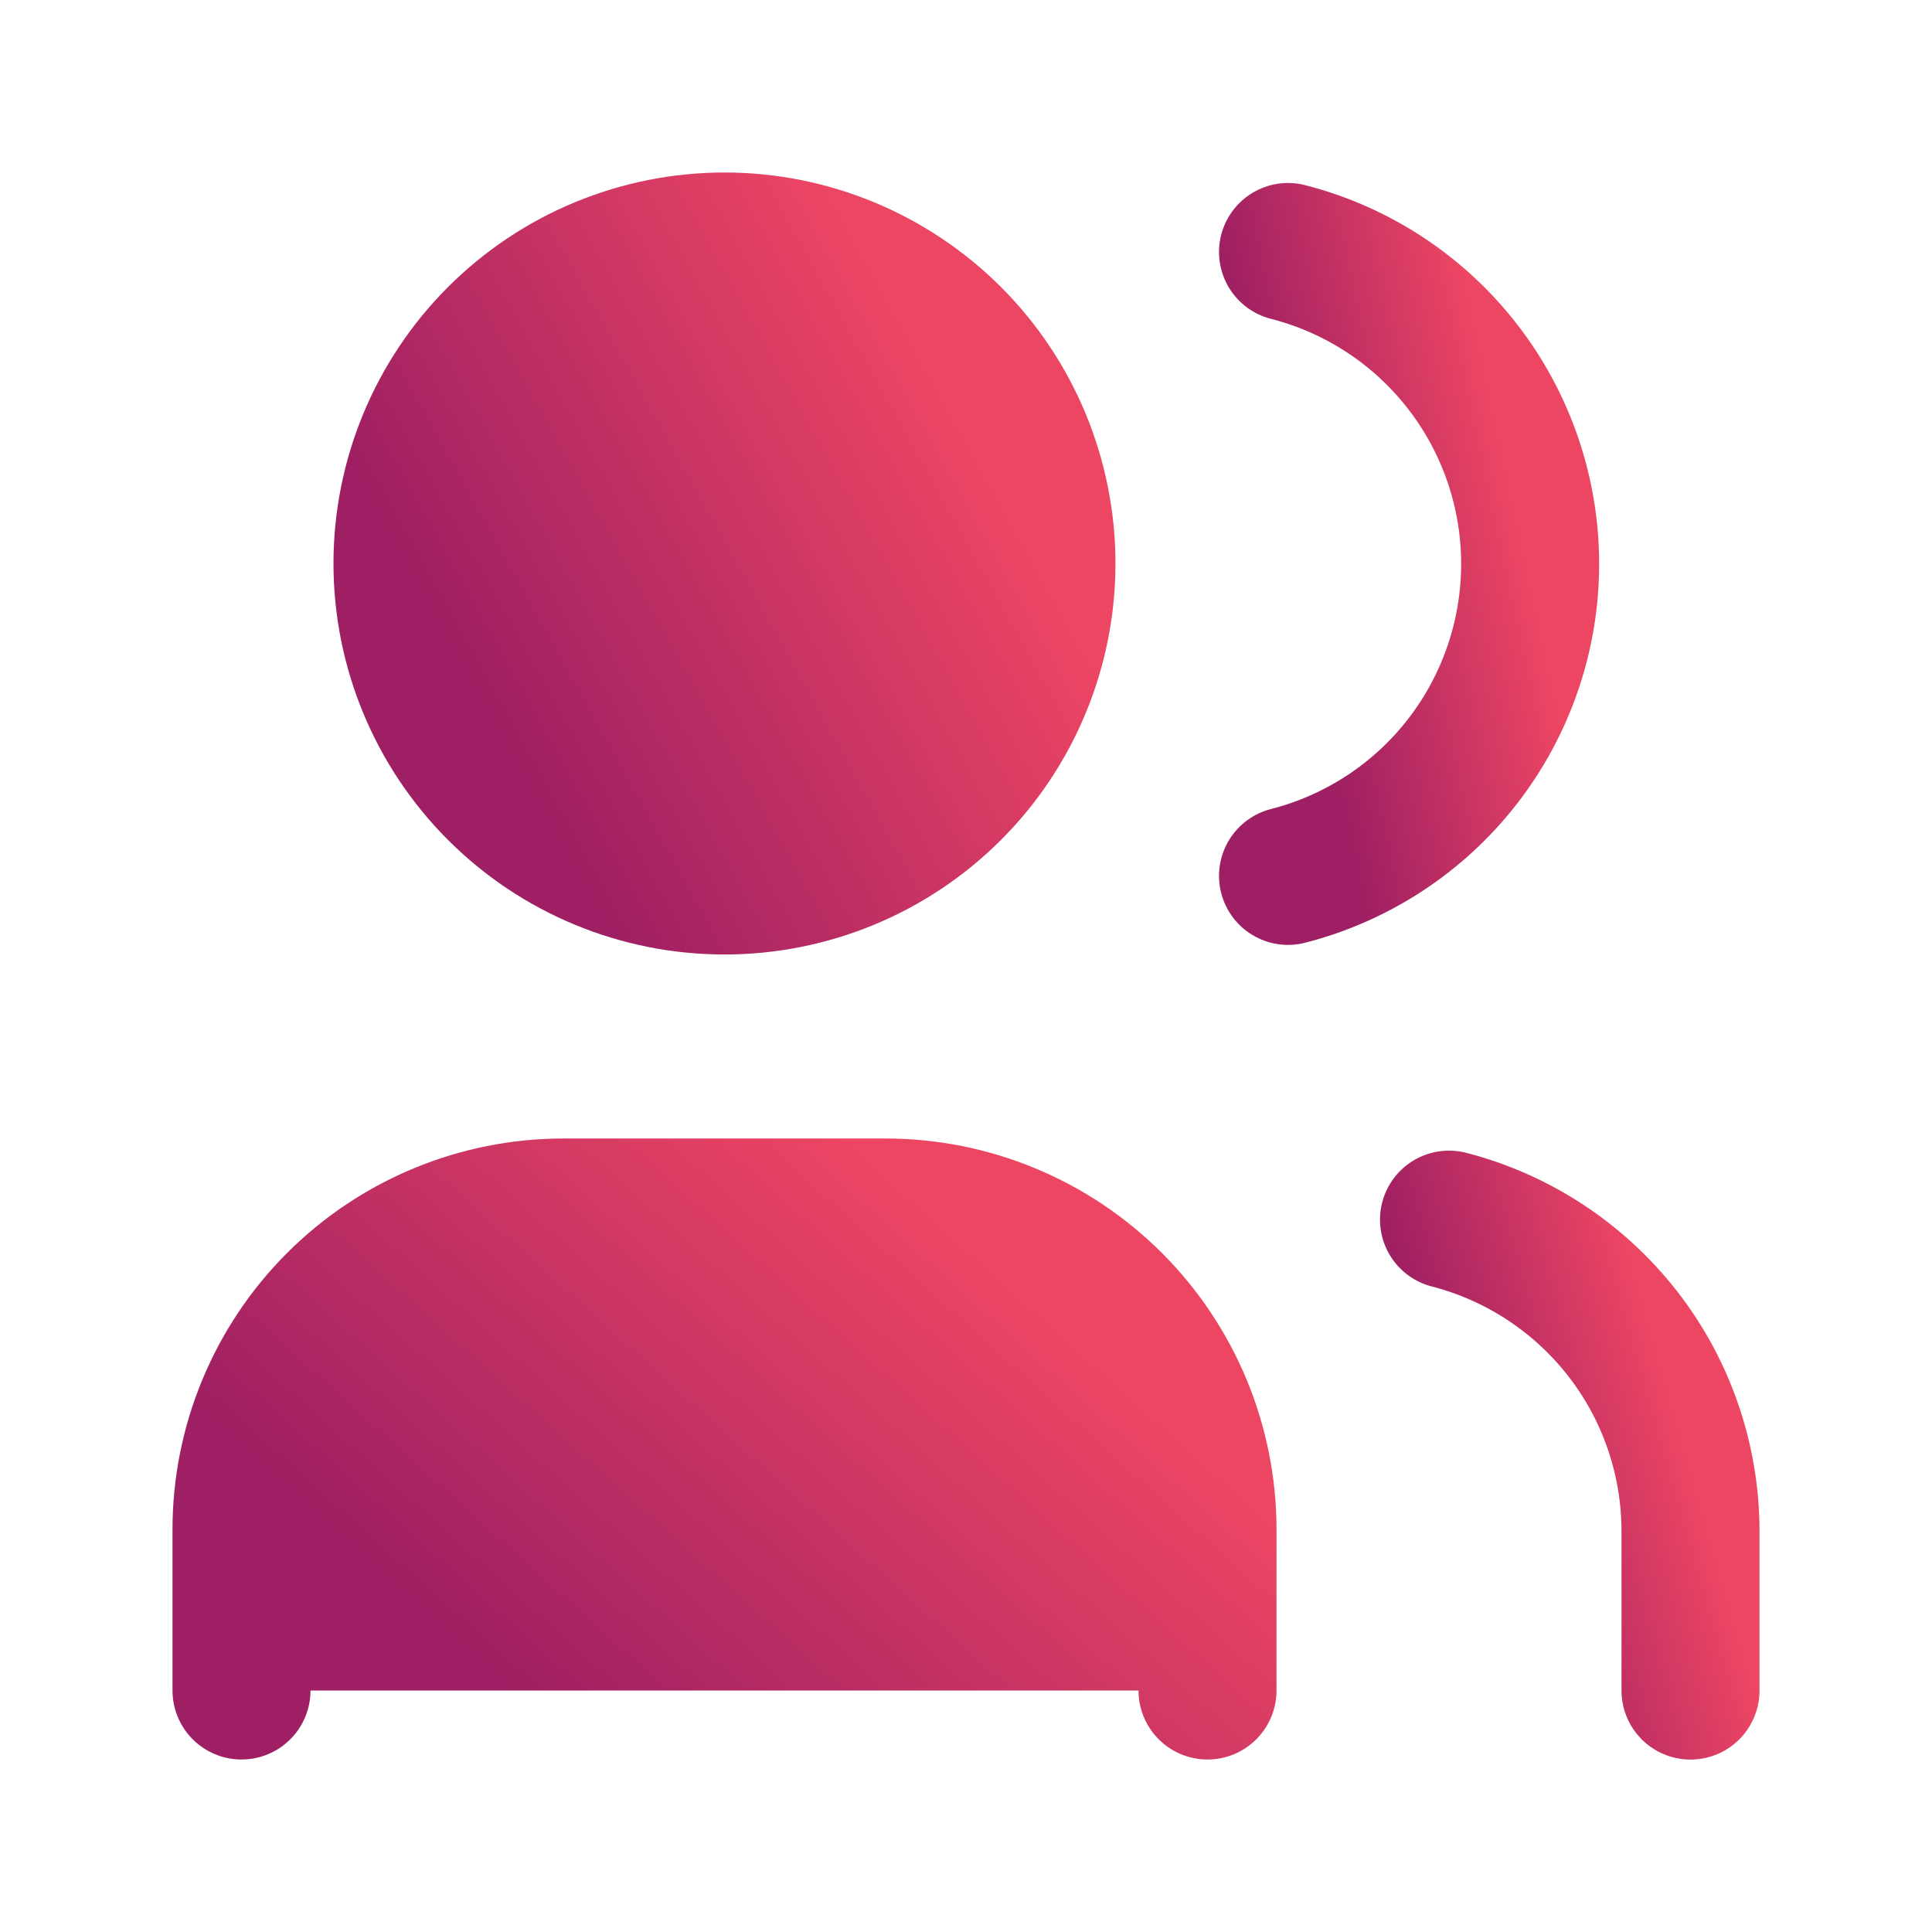 <svg width="28" height="28" viewBox="0 0 28 28" fill="none" xmlns="http://www.w3.org/2000/svg">
<g clip-path="url(#clip0_1731_4888)">
<path d="M5.833 8.167C5.833 9.404 6.325 10.591 7.2 11.466C8.075 12.342 9.262 12.833 10.5 12.833C11.737 12.833 12.924 12.342 13.8 11.466C14.675 10.591 15.166 9.404 15.166 8.167C15.166 6.929 14.675 5.742 13.8 4.867C12.924 3.992 11.737 3.5 10.5 3.5C9.262 3.5 8.075 3.992 7.2 4.867C6.325 5.742 5.833 6.929 5.833 8.167Z" fill="url(#paint0_linear_1731_4888)" stroke="url(#paint1_linear_1731_4888)" stroke-width="2" stroke-linecap="round" stroke-linejoin="round"/>
<path d="M3.5 24.5V22.167C3.5 20.929 3.992 19.742 4.867 18.867C5.742 17.992 6.929 17.5 8.167 17.5H12.833C14.071 17.5 15.258 17.992 16.133 18.867C17.008 19.742 17.5 20.929 17.5 22.167V24.5" fill="url(#paint2_linear_1731_4888)"/>
<path d="M3.5 24.5V22.167C3.5 20.929 3.992 19.742 4.867 18.867C5.742 17.992 6.929 17.5 8.167 17.5H12.833C14.071 17.5 15.258 17.992 16.133 18.867C17.008 19.742 17.5 20.929 17.5 22.167V24.5" stroke="url(#paint3_linear_1731_4888)" stroke-width="2" stroke-linecap="round" stroke-linejoin="round"/>
<path d="M18.667 3.652C19.671 3.909 20.561 4.493 21.196 5.312C21.831 6.13 22.176 7.137 22.176 8.173C22.176 9.209 21.831 10.216 21.196 11.035C20.561 11.853 19.671 12.437 18.667 12.694" stroke="url(#paint4_linear_1731_4888)" stroke-width="2" stroke-linecap="round" stroke-linejoin="round"/>
<path d="M24.5 24.501V22.167C24.494 21.137 24.148 20.138 23.515 19.326C22.881 18.514 21.997 17.933 21 17.676" stroke="url(#paint5_linear_1731_4888)" stroke-width="2" stroke-linecap="round" stroke-linejoin="round"/>
</g>
<defs>
<linearGradient id="paint0_linear_1731_4888" x1="5.833" y1="8.167" x2="12.963" y2="4.203" gradientUnits="userSpaceOnUse">
<stop stop-color="#9E1F63"/>
<stop offset="0.989" stop-color="#ED4663"/>
</linearGradient>
<linearGradient id="paint1_linear_1731_4888" x1="5.833" y1="8.167" x2="12.963" y2="4.203" gradientUnits="userSpaceOnUse">
<stop stop-color="#9E1F63"/>
<stop offset="0.989" stop-color="#ED4663"/>
</linearGradient>
<linearGradient id="paint2_linear_1731_4888" x1="3.5" y1="21" x2="9.76" y2="14.039" gradientUnits="userSpaceOnUse">
<stop stop-color="#9E1F63"/>
<stop offset="0.989" stop-color="#ED4663"/>
</linearGradient>
<linearGradient id="paint3_linear_1731_4888" x1="3.5" y1="21" x2="9.76" y2="14.039" gradientUnits="userSpaceOnUse">
<stop stop-color="#9E1F63"/>
<stop offset="0.989" stop-color="#ED4663"/>
</linearGradient>
<linearGradient id="paint4_linear_1731_4888" x1="18.667" y1="8.173" x2="22.02" y2="7.45" gradientUnits="userSpaceOnUse">
<stop stop-color="#9E1F63"/>
<stop offset="0.989" stop-color="#ED4663"/>
</linearGradient>
<linearGradient id="paint5_linear_1731_4888" x1="21" y1="21.088" x2="24.237" y2="20.165" gradientUnits="userSpaceOnUse">
<stop stop-color="#9E1F63"/>
<stop offset="0.989" stop-color="#ED4663"/>
</linearGradient>
<clipPath id="clip0_1731_4888">
<rect width="28" height="28" fill="white"/>
</clipPath>
</defs>
</svg>

